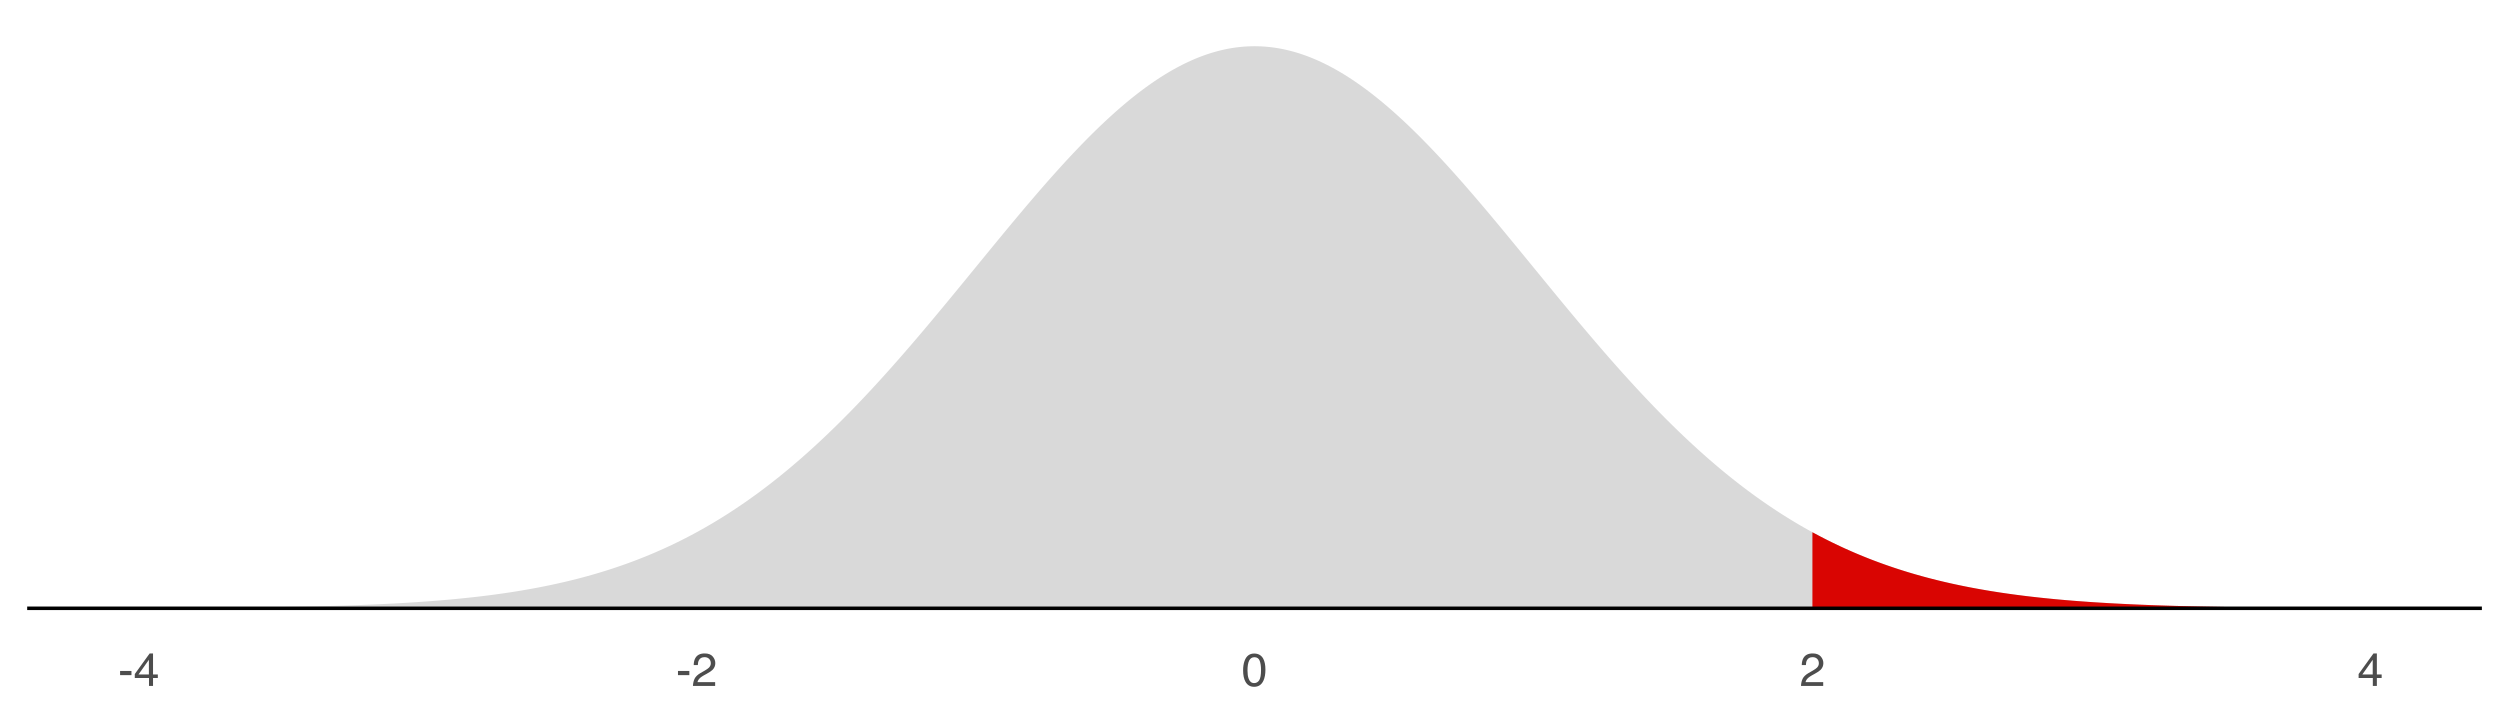 <?xml version="1.0" encoding="UTF-8"?>
<svg xmlns="http://www.w3.org/2000/svg" xmlns:xlink="http://www.w3.org/1999/xlink" width="756pt" height="216pt" viewBox="0 0 756 216" version="1.1">
<defs>
<g>
<symbol overflow="visible" id="glyph0-0">
<path style="stroke:none;" d="M 0.453 0 L 0.453 -10.047 L 8.422 -10.047 L 8.422 0 Z M 7.172 -1.266 L 7.172 -8.781 L 1.703 -8.781 L 1.703 -1.266 Z M 7.172 -1.266 "/>
</symbol>
<symbol overflow="visible" id="glyph0-1">
<path style="stroke:none;" d="M 0.578 -4.531 L 4.016 -4.531 L 4.016 -3.266 L 0.578 -3.266 Z M 0.578 -4.531 "/>
</symbol>
<symbol overflow="visible" id="glyph0-2">
<path style="stroke:none;" d="M 4.625 -3.469 L 4.625 -7.906 L 1.484 -3.469 Z M 4.656 0 L 4.656 -2.391 L 0.359 -2.391 L 0.359 -3.594 L 4.844 -9.812 L 5.875 -9.812 L 5.875 -3.469 L 7.328 -3.469 L 7.328 -2.391 L 5.875 -2.391 L 5.875 0 Z M 4.656 0 "/>
</symbol>
<symbol overflow="visible" id="glyph0-3">
<path style="stroke:none;" d="M 0.438 0 C 0.477 -0.844 0.648 -1.578 0.953 -2.203 C 1.266 -2.828 1.859 -3.395 2.734 -3.906 L 4.047 -4.656 C 4.629 -5 5.039 -5.289 5.281 -5.531 C 5.656 -5.914 5.844 -6.352 5.844 -6.844 C 5.844 -7.406 5.672 -7.852 5.328 -8.188 C 4.984 -8.531 4.531 -8.703 3.969 -8.703 C 3.125 -8.703 2.539 -8.379 2.219 -7.734 C 2.039 -7.391 1.941 -6.914 1.922 -6.312 L 0.672 -6.312 C 0.691 -7.164 0.852 -7.863 1.156 -8.406 C 1.688 -9.352 2.625 -9.828 3.969 -9.828 C 5.094 -9.828 5.91 -9.52 6.422 -8.906 C 6.941 -8.301 7.203 -7.629 7.203 -6.891 C 7.203 -6.109 6.926 -5.438 6.375 -4.875 C 6.062 -4.551 5.488 -4.16 4.656 -3.703 L 3.719 -3.188 C 3.281 -2.938 2.93 -2.703 2.672 -2.484 C 2.211 -2.086 1.926 -1.645 1.812 -1.156 L 7.156 -1.156 L 7.156 0 Z M 0.438 0 "/>
</symbol>
<symbol overflow="visible" id="glyph0-4">
<path style="stroke:none;" d="M 3.781 -9.797 C 5.051 -9.797 5.969 -9.27 6.531 -8.219 C 6.969 -7.414 7.188 -6.312 7.188 -4.906 C 7.188 -3.57 6.988 -2.473 6.594 -1.609 C 6.02 -0.359 5.082 0.266 3.781 0.266 C 2.602 0.266 1.727 -0.242 1.156 -1.266 C 0.676 -2.117 0.438 -3.266 0.438 -4.703 C 0.438 -5.805 0.582 -6.758 0.875 -7.562 C 1.406 -9.051 2.375 -9.797 3.781 -9.797 Z M 3.781 -0.859 C 4.414 -0.859 4.922 -1.141 5.297 -1.703 C 5.672 -2.266 5.859 -3.316 5.859 -4.859 C 5.859 -5.973 5.723 -6.891 5.453 -7.609 C 5.18 -8.328 4.648 -8.688 3.859 -8.688 C 3.141 -8.688 2.609 -8.344 2.266 -7.656 C 1.93 -6.977 1.766 -5.977 1.766 -4.656 C 1.766 -3.656 1.875 -2.852 2.094 -2.25 C 2.414 -1.32 2.977 -0.859 3.781 -0.859 Z M 3.781 -0.859 "/>
</symbol>
</g>
<clipPath id="clip1">
  <path d="M 8.219 183 L 750.52 183 L 750.52 185 L 8.219 185 Z M 8.219 183 "/>
</clipPath>
</defs>
<g id="surface204">
<rect x="0" y="0" width="756" height="216" style="fill:rgb(100%,100%,100%);fill-opacity:1;stroke:none;"/>
<path style=" stroke:none;fill-rule:nonzero;fill:rgb(85.098%,85.098%,85.098%);fill-opacity:1;" d="M 41.961 183.895 L 42.805 183.891 L 43.648 183.891 L 44.492 183.887 L 45.336 183.887 L 46.18 183.883 L 47.02 183.879 L 47.863 183.875 L 48.707 183.875 L 59.676 183.824 L 60.52 183.816 L 61.359 183.812 L 62.203 183.809 L 63.047 183.801 L 63.891 183.797 L 64.734 183.789 L 65.578 183.785 L 67.266 183.77 L 68.109 183.766 L 74.016 183.711 L 74.859 183.699 L 75.699 183.691 L 76.543 183.68 L 77.387 183.672 L 78.23 183.66 L 79.074 183.652 L 83.293 183.594 L 84.137 183.578 L 85.824 183.555 L 90.043 183.477 L 90.883 183.461 L 91.727 183.445 L 92.57 183.426 L 93.414 183.41 L 96.789 183.332 L 97.633 183.309 L 98.477 183.289 L 101.008 183.219 L 101.852 183.191 L 102.695 183.168 L 104.383 183.113 L 105.223 183.086 L 106.91 183.031 L 109.441 182.938 L 111.129 182.867 L 111.973 182.836 L 112.816 182.797 L 113.66 182.762 L 116.191 182.645 L 118.723 182.516 L 119.562 182.473 L 121.25 182.379 L 123.781 182.227 L 124.625 182.172 L 125.469 182.121 L 126.312 182.062 L 127.156 182.008 L 128 181.945 L 128.844 181.887 L 130.531 181.762 L 132.219 181.629 L 133.062 181.559 L 133.902 181.488 L 136.434 181.266 L 137.277 181.188 L 138.965 181.023 L 140.652 180.852 L 142.34 180.672 L 144.027 180.484 L 144.871 180.387 L 146.559 180.184 L 147.402 180.078 L 148.246 179.969 L 149.086 179.859 L 149.93 179.746 L 151.617 179.512 L 152.461 179.391 L 154.148 179.141 L 156.68 178.742 L 157.523 178.602 L 159.211 178.312 L 160.055 178.164 L 160.898 178.012 L 162.586 177.699 L 163.426 177.535 L 164.27 177.371 L 165.957 177.027 L 167.645 176.668 L 168.488 176.484 L 170.176 176.102 L 171.02 175.906 L 172.707 175.5 L 174.395 175.078 L 175.238 174.859 L 176.082 174.637 L 176.926 174.41 L 177.766 174.18 L 179.453 173.703 L 180.297 173.457 L 181.141 173.207 L 181.984 172.953 L 182.828 172.691 L 183.672 172.426 L 184.516 172.156 L 185.359 171.883 L 186.203 171.602 L 187.047 171.316 L 187.891 171.027 L 188.734 170.73 L 189.578 170.43 L 190.422 170.121 L 191.266 169.809 L 192.109 169.492 L 192.949 169.168 L 193.793 168.836 L 194.637 168.5 L 195.48 168.16 L 196.324 167.812 L 197.168 167.461 L 198.012 167.102 L 198.855 166.734 L 199.699 166.363 L 200.543 165.988 L 201.387 165.602 L 202.23 165.211 L 203.074 164.816 L 204.762 164.004 L 205.605 163.586 L 206.449 163.164 L 207.289 162.734 L 208.133 162.297 L 208.977 161.855 L 209.82 161.406 L 210.664 160.949 L 211.508 160.484 L 212.352 160.016 L 213.195 159.535 L 214.039 159.051 L 214.883 158.562 L 215.727 158.062 L 216.57 157.555 L 217.414 157.043 L 218.258 156.523 L 219.102 155.996 L 219.945 155.461 L 220.789 154.918 L 221.629 154.367 L 222.473 153.812 L 223.316 153.246 L 224.16 152.676 L 225.004 152.098 L 225.848 151.512 L 226.691 150.914 L 227.535 150.312 L 228.379 149.703 L 229.223 149.09 L 230.066 148.465 L 230.91 147.832 L 231.754 147.191 L 232.598 146.547 L 233.441 145.891 L 234.285 145.227 L 235.129 144.559 L 235.973 143.883 L 236.812 143.195 L 237.656 142.504 L 238.5 141.805 L 239.344 141.098 L 240.188 140.379 L 241.031 139.656 L 241.875 138.93 L 242.719 138.191 L 243.562 137.445 L 244.406 136.691 L 245.25 135.934 L 246.094 135.164 L 246.938 134.391 L 247.781 133.609 L 248.625 132.82 L 249.469 132.023 L 250.312 131.223 L 251.152 130.41 L 251.996 129.594 L 252.84 128.77 L 253.684 127.938 L 254.527 127.102 L 255.371 126.254 L 256.215 125.402 L 257.059 124.547 L 257.902 123.68 L 258.746 122.809 L 259.59 121.934 L 261.277 120.16 L 262.121 119.262 L 262.965 118.359 L 263.809 117.453 L 264.652 116.539 L 265.492 115.617 L 266.336 114.695 L 268.023 112.828 L 268.867 111.887 L 270.555 109.988 L 271.398 109.031 L 272.242 108.07 L 273.93 106.133 L 275.617 104.18 L 276.461 103.195 L 277.305 102.207 L 278.992 100.223 L 279.836 99.223 L 280.676 98.223 L 281.52 97.219 L 282.363 96.211 L 284.051 94.188 L 284.895 93.172 L 287.426 90.113 L 288.27 89.086 L 289.113 88.062 L 291.645 84.98 L 294.176 81.887 L 295.016 80.859 L 298.391 76.734 L 300.922 73.652 L 303.453 70.582 L 304.297 69.562 L 305.984 67.531 L 306.828 66.523 L 307.672 65.512 L 308.516 64.508 L 309.355 63.508 L 310.199 62.508 L 311.043 61.516 L 312.73 59.539 L 313.574 58.559 L 315.262 56.613 L 316.105 55.648 L 317.793 53.734 L 318.637 52.789 L 319.48 51.848 L 320.324 50.914 L 321.168 49.984 L 322.012 49.062 L 322.855 48.148 L 323.695 47.246 L 324.539 46.348 L 325.383 45.457 L 326.227 44.574 L 327.07 43.699 L 327.914 42.836 L 328.758 41.977 L 329.602 41.129 L 330.445 40.293 L 331.289 39.465 L 332.133 38.645 L 332.977 37.836 L 333.82 37.039 L 334.664 36.25 L 335.508 35.473 L 336.352 34.707 L 337.195 33.949 L 338.039 33.207 L 338.879 32.473 L 339.723 31.754 L 340.566 31.043 L 341.41 30.344 L 342.254 29.66 L 343.098 28.988 L 343.941 28.328 L 344.785 27.68 L 345.629 27.047 L 346.473 26.426 L 347.316 25.816 L 348.16 25.223 L 349.004 24.645 L 349.848 24.078 L 350.691 23.523 L 351.535 22.984 L 352.379 22.461 L 353.219 21.953 L 354.062 21.457 L 354.906 20.977 L 355.75 20.512 L 356.594 20.062 L 357.438 19.629 L 358.281 19.207 L 359.125 18.805 L 359.969 18.414 L 360.812 18.043 L 361.656 17.684 L 362.5 17.344 L 363.344 17.02 L 364.188 16.711 L 365.031 16.418 L 365.875 16.141 L 366.719 15.879 L 367.559 15.637 L 368.402 15.41 L 369.246 15.199 L 370.09 15.004 L 370.934 14.824 L 371.777 14.664 L 372.621 14.52 L 373.465 14.395 L 374.309 14.285 L 375.152 14.191 L 375.996 14.113 L 376.84 14.055 L 377.684 14.012 L 378.527 13.988 L 379.371 13.977 L 380.215 13.988 L 381.059 14.012 L 381.902 14.055 L 382.742 14.113 L 383.586 14.191 L 384.43 14.285 L 385.273 14.395 L 386.117 14.52 L 386.961 14.664 L 387.805 14.824 L 388.648 15.004 L 389.492 15.199 L 390.336 15.41 L 391.18 15.637 L 392.023 15.879 L 392.867 16.141 L 393.711 16.418 L 394.555 16.711 L 395.398 17.02 L 396.242 17.344 L 397.082 17.684 L 397.926 18.043 L 398.77 18.414 L 399.613 18.805 L 400.457 19.207 L 401.301 19.629 L 402.145 20.062 L 402.988 20.512 L 403.832 20.977 L 404.676 21.457 L 405.52 21.953 L 406.363 22.461 L 407.207 22.984 L 408.051 23.523 L 408.895 24.078 L 409.738 24.645 L 410.582 25.223 L 411.422 25.816 L 412.266 26.426 L 413.109 27.047 L 413.953 27.68 L 414.797 28.328 L 415.641 28.988 L 416.484 29.66 L 417.328 30.344 L 418.172 31.043 L 419.016 31.754 L 419.859 32.473 L 420.703 33.207 L 421.547 33.949 L 422.391 34.707 L 423.234 35.473 L 424.078 36.25 L 424.922 37.039 L 425.766 37.836 L 426.605 38.645 L 427.449 39.465 L 428.293 40.293 L 429.137 41.129 L 429.98 41.977 L 430.824 42.836 L 431.668 43.699 L 432.512 44.574 L 433.355 45.457 L 434.199 46.348 L 435.043 47.246 L 435.887 48.148 L 436.73 49.062 L 437.574 49.984 L 438.418 50.914 L 439.262 51.848 L 440.105 52.789 L 440.945 53.734 L 442.633 55.648 L 443.477 56.613 L 445.164 58.559 L 446.008 59.539 L 447.695 61.516 L 448.539 62.508 L 450.227 64.508 L 451.07 65.512 L 451.914 66.523 L 452.758 67.531 L 454.445 69.562 L 455.285 70.582 L 457.816 73.652 L 460.348 76.734 L 463.723 80.859 L 464.566 81.887 L 467.098 84.98 L 469.629 88.062 L 470.469 89.086 L 471.312 90.113 L 473.844 93.172 L 474.688 94.188 L 476.375 96.211 L 477.219 97.219 L 478.062 98.223 L 479.75 100.223 L 481.438 102.207 L 482.281 103.195 L 483.125 104.18 L 483.969 105.156 L 484.809 106.133 L 486.496 108.07 L 487.34 109.031 L 488.184 109.988 L 489.871 111.887 L 490.715 112.828 L 492.402 114.695 L 494.09 116.539 L 494.934 117.453 L 495.777 118.359 L 496.621 119.262 L 497.465 120.16 L 498.309 121.047 L 499.148 121.934 L 499.992 122.809 L 500.836 123.68 L 501.68 124.547 L 502.523 125.402 L 503.367 126.254 L 504.211 127.102 L 505.055 127.938 L 505.898 128.77 L 506.742 129.594 L 507.586 130.41 L 508.43 131.223 L 509.273 132.023 L 510.117 132.82 L 510.961 133.609 L 511.805 134.391 L 512.648 135.164 L 513.488 135.934 L 514.332 136.691 L 515.176 137.445 L 516.02 138.191 L 516.863 138.93 L 517.707 139.656 L 518.551 140.379 L 519.395 141.098 L 520.238 141.805 L 521.082 142.504 L 521.926 143.195 L 522.77 143.883 L 523.613 144.559 L 524.457 145.227 L 525.301 145.891 L 526.145 146.547 L 526.988 147.191 L 527.832 147.832 L 528.672 148.465 L 529.516 149.09 L 530.359 149.703 L 531.203 150.312 L 532.047 150.914 L 532.891 151.512 L 533.734 152.098 L 534.578 152.676 L 535.422 153.246 L 536.266 153.812 L 537.109 154.367 L 537.953 154.918 L 538.797 155.461 L 539.641 155.996 L 540.484 156.523 L 541.328 157.043 L 542.172 157.555 L 543.012 158.062 L 543.855 158.562 L 544.699 159.051 L 545.543 159.535 L 546.387 160.016 L 547.23 160.484 L 548.074 160.949 L 548.918 161.406 L 549.762 161.855 L 550.605 162.297 L 551.449 162.734 L 552.293 163.164 L 553.137 163.586 L 553.98 164.004 L 555.668 164.816 L 556.512 165.211 L 557.352 165.602 L 558.195 165.988 L 559.039 166.363 L 559.883 166.734 L 560.727 167.102 L 561.57 167.461 L 562.414 167.812 L 563.258 168.16 L 564.102 168.5 L 564.945 168.836 L 565.789 169.168 L 566.633 169.492 L 567.477 169.809 L 568.32 170.121 L 569.164 170.43 L 570.008 170.73 L 570.852 171.027 L 571.695 171.316 L 572.535 171.602 L 573.379 171.883 L 574.223 172.156 L 575.066 172.426 L 575.91 172.691 L 576.754 172.953 L 577.598 173.207 L 578.441 173.457 L 579.285 173.703 L 580.973 174.18 L 581.816 174.41 L 582.66 174.637 L 583.504 174.859 L 584.348 175.078 L 586.035 175.5 L 586.875 175.703 L 587.719 175.906 L 588.562 176.102 L 590.25 176.484 L 591.094 176.668 L 592.781 177.027 L 594.469 177.371 L 596.156 177.699 L 597.844 178.012 L 598.688 178.164 L 599.531 178.312 L 600.375 178.457 L 601.215 178.602 L 602.059 178.742 L 604.59 179.141 L 606.277 179.391 L 607.121 179.512 L 608.809 179.746 L 609.652 179.859 L 611.34 180.078 L 612.184 180.184 L 613.871 180.387 L 614.715 180.484 L 615.559 180.578 L 616.398 180.672 L 618.086 180.852 L 619.773 181.023 L 621.461 181.188 L 622.305 181.266 L 624.836 181.488 L 626.523 181.629 L 628.211 181.762 L 629.898 181.887 L 630.738 181.945 L 631.582 182.008 L 632.426 182.062 L 633.27 182.121 L 634.113 182.172 L 634.957 182.227 L 637.488 182.379 L 639.176 182.473 L 642.551 182.645 L 644.238 182.723 L 645.078 182.762 L 645.922 182.797 L 646.766 182.836 L 647.609 182.867 L 649.297 182.938 L 651.828 183.031 L 656.047 183.168 L 656.891 183.191 L 657.734 183.219 L 659.422 183.266 L 660.262 183.289 L 661.105 183.309 L 661.949 183.332 L 665.324 183.41 L 666.168 183.426 L 667.012 183.445 L 672.918 183.555 L 673.762 183.566 L 674.602 183.578 L 675.445 183.594 L 679.664 183.652 L 680.508 183.66 L 681.352 183.672 L 682.195 183.68 L 683.039 183.691 L 683.883 183.699 L 684.727 183.711 L 688.102 183.742 L 688.941 183.75 L 690.629 183.766 L 691.473 183.77 L 693.16 183.785 L 694.004 183.789 L 694.848 183.797 L 695.691 183.801 L 696.535 183.809 L 698.223 183.816 L 699.066 183.824 L 702.441 183.84 L 703.281 183.844 L 710.031 183.875 L 710.875 183.875 L 713.406 183.887 L 714.25 183.887 L 715.094 183.891 L 715.938 183.891 L 716.781 183.895 L 716.781 183.953 L 41.961 183.953 Z M 41.961 183.895 "/>
<path style=" stroke:none;fill-rule:nonzero;fill:rgb(85.098%,1.961%,0.784%);fill-opacity:1;" d="M 548.074 160.949 L 548.918 161.406 L 549.762 161.855 L 550.605 162.297 L 551.449 162.734 L 552.293 163.164 L 553.137 163.586 L 553.98 164.004 L 555.668 164.816 L 556.512 165.211 L 557.352 165.602 L 558.195 165.988 L 559.039 166.363 L 559.883 166.734 L 560.727 167.102 L 561.57 167.461 L 562.414 167.812 L 563.258 168.16 L 564.102 168.5 L 564.945 168.836 L 565.789 169.168 L 566.633 169.492 L 567.477 169.809 L 568.32 170.121 L 569.164 170.43 L 570.008 170.73 L 570.852 171.027 L 571.695 171.316 L 572.535 171.602 L 573.379 171.883 L 574.223 172.156 L 575.066 172.426 L 575.91 172.691 L 576.754 172.953 L 577.598 173.207 L 578.441 173.457 L 579.285 173.703 L 580.973 174.18 L 581.816 174.41 L 582.66 174.637 L 583.504 174.859 L 584.348 175.078 L 586.035 175.5 L 586.875 175.703 L 587.719 175.906 L 588.562 176.102 L 590.25 176.484 L 591.094 176.668 L 592.781 177.027 L 594.469 177.371 L 596.156 177.699 L 597.844 178.012 L 598.688 178.164 L 599.531 178.312 L 600.375 178.457 L 601.215 178.602 L 602.059 178.742 L 604.59 179.141 L 606.277 179.391 L 607.121 179.512 L 608.809 179.746 L 609.652 179.859 L 611.34 180.078 L 612.184 180.184 L 613.871 180.387 L 614.715 180.484 L 615.559 180.578 L 616.398 180.672 L 618.086 180.852 L 619.773 181.023 L 621.461 181.188 L 622.305 181.266 L 624.836 181.488 L 626.523 181.629 L 628.211 181.762 L 629.898 181.887 L 630.738 181.945 L 631.582 182.008 L 632.426 182.062 L 633.27 182.121 L 634.113 182.172 L 634.957 182.227 L 637.488 182.379 L 639.176 182.473 L 642.551 182.645 L 644.238 182.723 L 645.078 182.762 L 645.922 182.797 L 646.766 182.836 L 647.609 182.867 L 649.297 182.938 L 651.828 183.031 L 656.047 183.168 L 656.891 183.191 L 657.734 183.219 L 659.422 183.266 L 660.262 183.289 L 661.105 183.309 L 661.949 183.332 L 665.324 183.41 L 666.168 183.426 L 667.012 183.445 L 672.918 183.555 L 673.762 183.566 L 674.602 183.578 L 675.445 183.594 L 679.664 183.652 L 680.508 183.66 L 681.352 183.672 L 682.195 183.68 L 683.039 183.691 L 683.883 183.699 L 684.727 183.711 L 688.102 183.742 L 688.941 183.75 L 690.629 183.766 L 691.473 183.77 L 693.16 183.785 L 694.004 183.789 L 694.848 183.797 L 695.691 183.801 L 696.535 183.809 L 698.223 183.816 L 699.066 183.824 L 702.441 183.84 L 703.281 183.844 L 710.031 183.875 L 710.875 183.875 L 713.406 183.887 L 714.25 183.887 L 715.094 183.891 L 715.938 183.891 L 716.781 183.895 L 716.781 183.953 L 548.074 183.953 Z M 548.074 160.949 "/>
<g clip-path="url(#clip1)" clip-rule="nonzero">
<path style="fill:none;stroke-width:1.067;stroke-linecap:butt;stroke-linejoin:round;stroke:rgb(0%,0%,0%);stroke-opacity:1;stroke-miterlimit:10;" d="M 8.219 183.953 L 750.52 183.953 "/>
</g>
<g style="fill:rgb(30.196%,30.196%,30.196%);fill-opacity:1;">
  <use xlink:href="#glyph0-1" x="35.738" y="207.426"/>
  <use xlink:href="#glyph0-2" x="40.4" y="207.426"/>
</g>
<g style="fill:rgb(30.196%,30.196%,30.196%);fill-opacity:1;">
  <use xlink:href="#glyph0-1" x="204.441" y="207.426"/>
  <use xlink:href="#glyph0-3" x="209.104" y="207.426"/>
</g>
<g style="fill:rgb(30.196%,30.196%,30.196%);fill-opacity:1;">
  <use xlink:href="#glyph0-4" x="375.477" y="207.426"/>
</g>
<g style="fill:rgb(30.196%,30.196%,30.196%);fill-opacity:1;">
  <use xlink:href="#glyph0-3" x="544.18" y="207.426"/>
</g>
<g style="fill:rgb(30.196%,30.196%,30.196%);fill-opacity:1;">
  <use xlink:href="#glyph0-2" x="712.887" y="207.426"/>
</g>
</g>
</svg>

